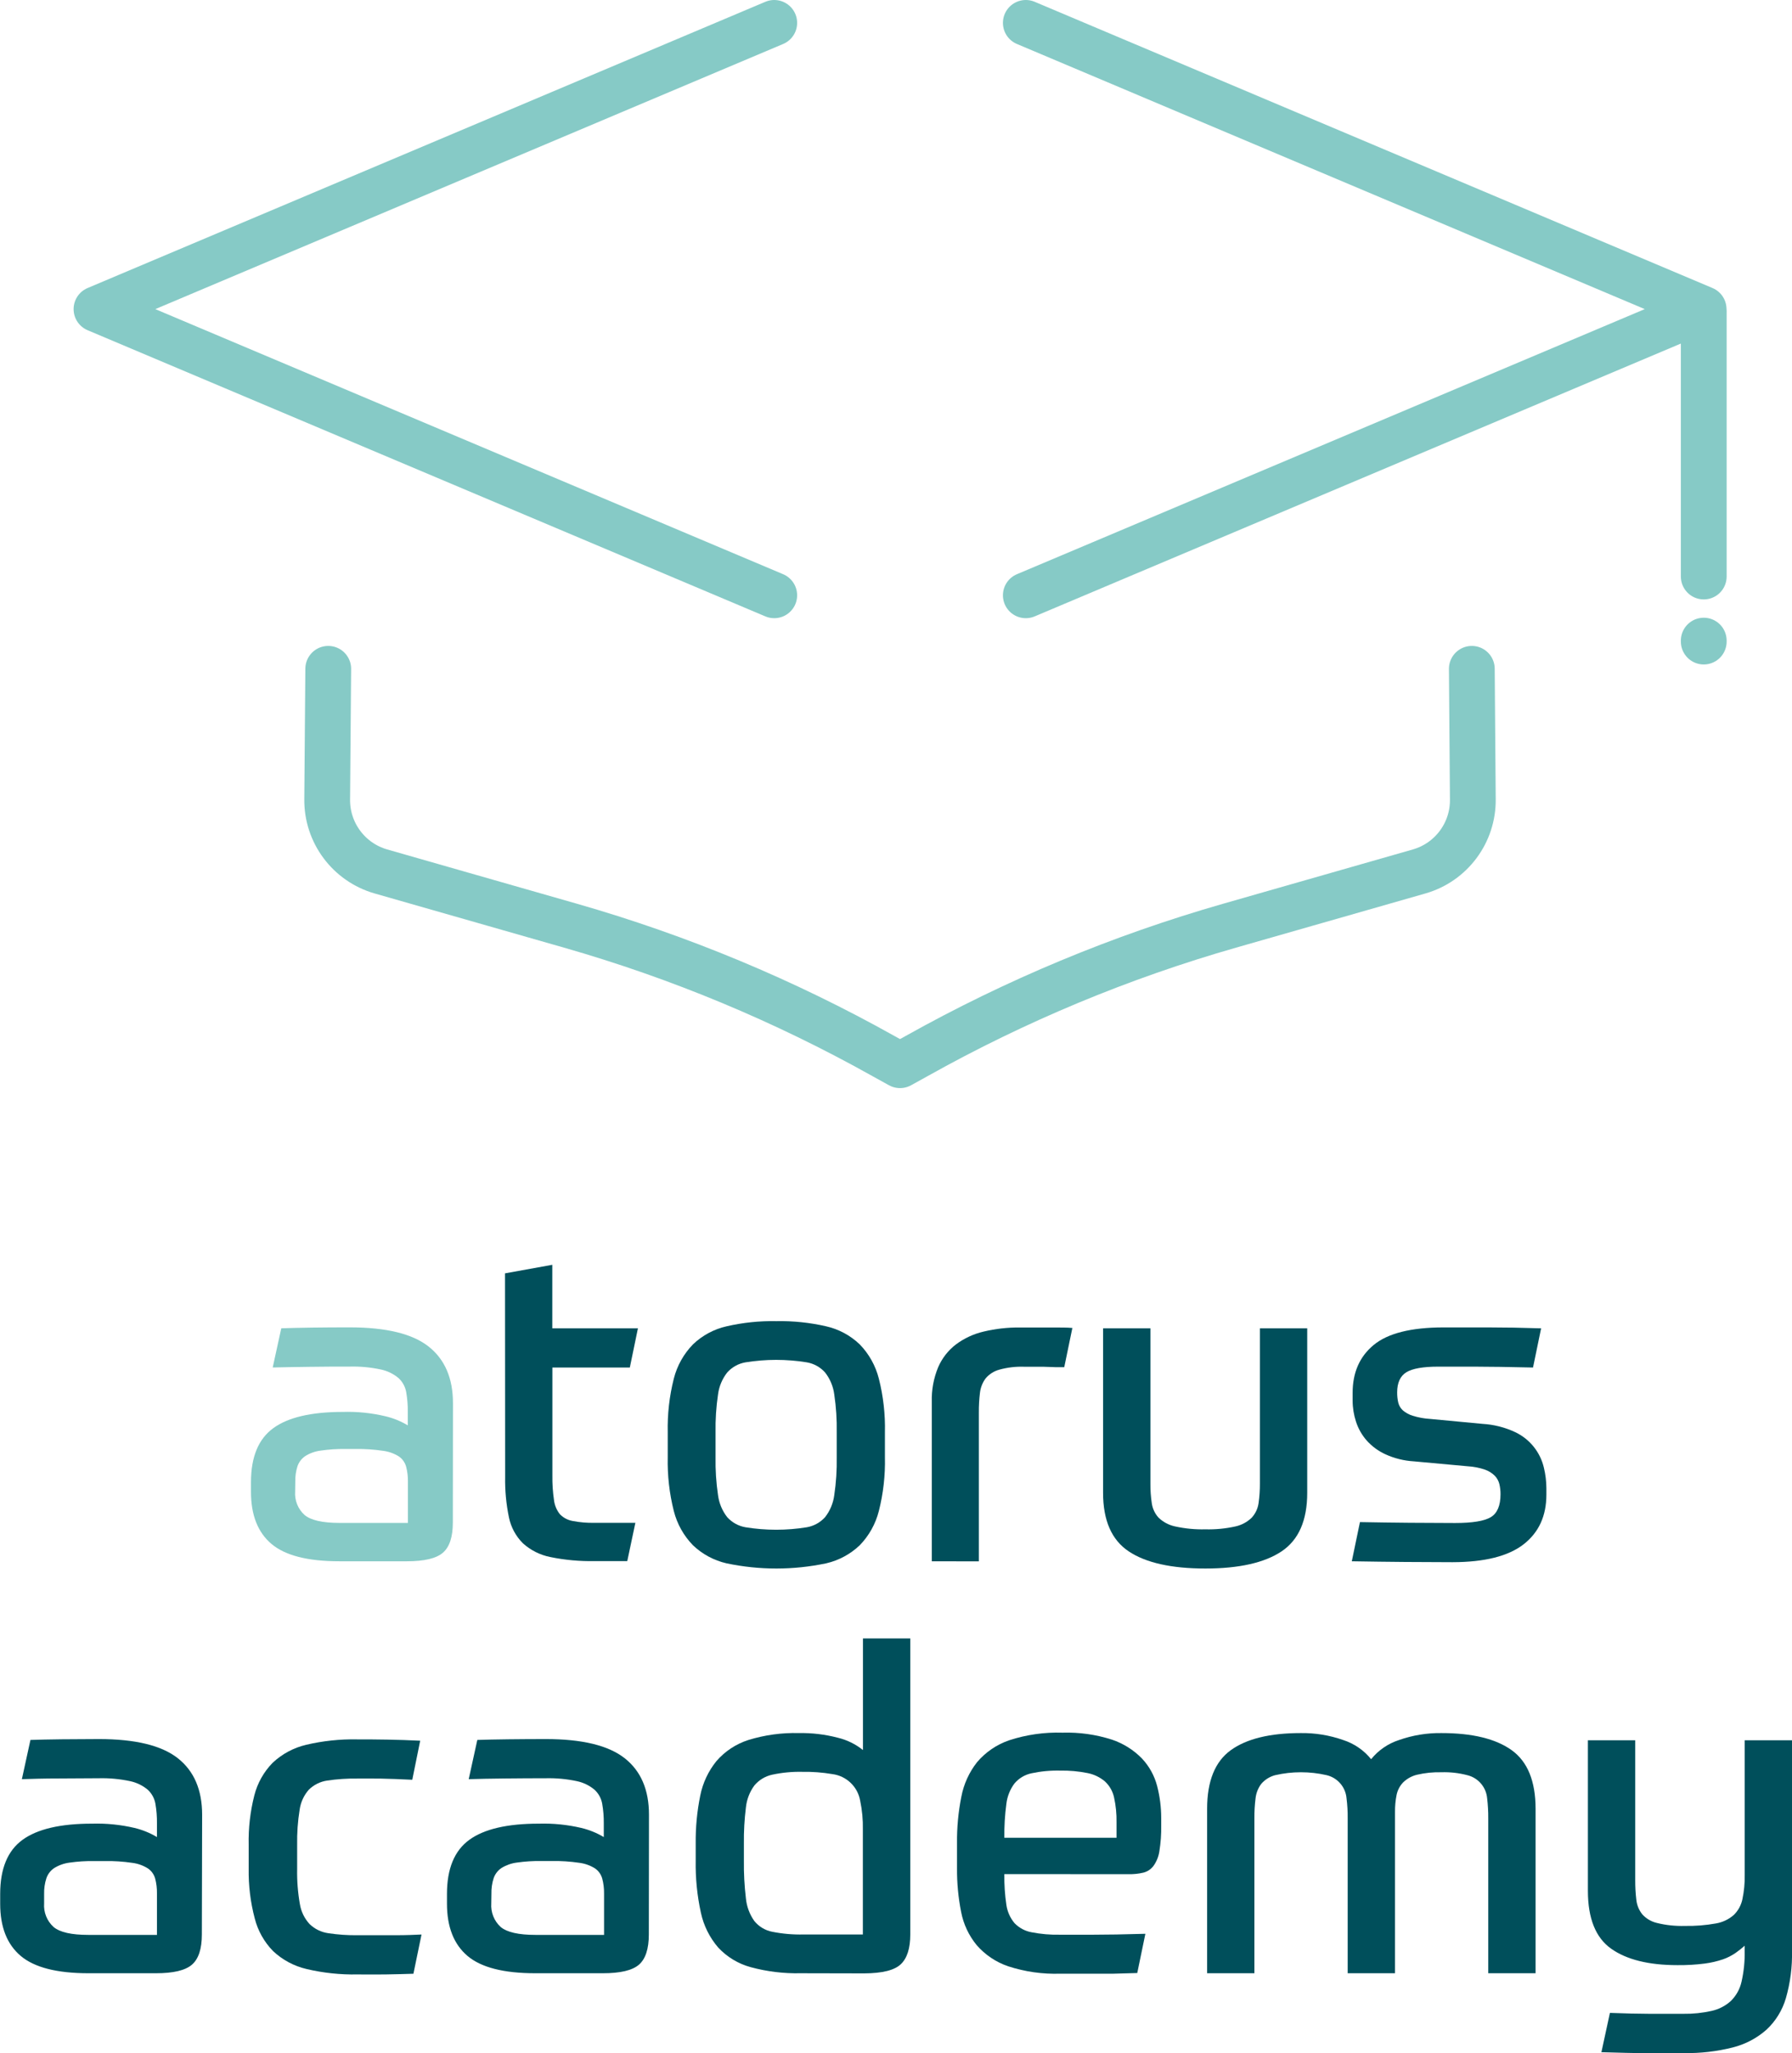 <svg viewBox="0 0 391.5 448.51" xmlns="http://www.w3.org/2000/svg" xmlns:xlink="http://www.w3.org/1999/xlink" id="Layer_1" overflow="hidden"><defs></defs><g><line x1="372.22" y1="125.95" x2="372.22" y2="68.45" stroke="#86CAC6" stroke-width="10" stroke-linecap="round" stroke-linejoin="round" fill="none"/><line x1="372.22" y1="139.95" x2="372.22" y2="140.16" stroke="#86CAC6" stroke-width="10" stroke-linecap="round" stroke-linejoin="round" fill="none"/><path d="M169.15 130.05 21.08 67.53 169.15 5" stroke="#86CAC6" stroke-width="10" stroke-linecap="round" stroke-linejoin="round" fill="none"/><path d="M224.11 130.05 372.19 67.53 224.11 5" stroke="#86CAC6" stroke-width="10" stroke-linecap="round" stroke-linejoin="round" fill="none"/><g><path d="M165.6 397.81C165.6 400.957 164.877 403.153 163.43 404.4 161.99 405.65 159.36 406.27 155.56 406.27L140.79 406.27C133.903 406.27 128.967 405.007 125.98 402.48 122.993 399.953 121.5 396.163 121.5 391.11L121.5 389C121.5 383.493 123.123 379.557 126.37 377.19 129.617 374.823 134.687 373.64 141.58 373.64 144.691 373.547 147.801 373.863 150.83 374.58 152.568 374.984 154.232 375.659 155.76 376.58L155.76 373.58C155.775 372.146 155.658 370.713 155.41 369.3 155.201 368.128 154.614 367.057 153.74 366.25 152.632 365.322 151.314 364.68 149.9 364.38 147.654 363.894 145.357 363.679 143.06 363.74 140.3 363.74 137.36 363.74 134.25 363.79 131.14 363.84 128.45 363.87 126.25 363.93L128.12 355.37C129.96 355.31 132.22 355.26 134.92 355.22 137.62 355.18 140.33 355.17 143.09 355.17 151.03 355.17 156.77 356.567 160.31 359.36 163.85 362.153 165.623 366.27 165.63 371.71ZM131.15 391C131.002 392.946 131.762 394.851 133.21 396.16 134.59 397.307 137.117 397.883 140.79 397.89L155.79 397.89 155.79 388.83C155.806 387.733 155.671 386.64 155.39 385.58 155.14 384.683 154.585 383.901 153.82 383.37 152.773 382.714 151.596 382.295 150.37 382.14 148.384 381.843 146.378 381.709 144.37 381.74L142.1 381.74C140.307 381.716 138.515 381.833 136.74 382.09 135.551 382.237 134.409 382.64 133.39 383.27 132.591 383.8 131.987 384.576 131.67 385.48 131.313 386.594 131.147 387.761 131.18 388.93Z" fill="#86CAC6" transform="translate(-66.67 -65.19)"/><path d="M177 343.37 187.33 341.5 187.33 355.38 206.04 355.38 204.27 363.94 187.35 363.94 187.35 387.57C187.324 389.35 187.441 391.129 187.7 392.89 187.832 394.028 188.282 395.107 189 396 189.754 396.774 190.734 397.289 191.8 397.47 193.342 397.768 194.91 397.902 196.48 397.87L205.48 397.87 203.71 406.23 196.62 406.23C193.364 406.297 190.111 406.002 186.92 405.35 184.686 404.911 182.612 403.874 180.92 402.35 179.366 400.805 178.302 398.836 177.86 396.69 177.255 393.777 176.976 390.805 177.03 387.83Z" fill="#004F5B" transform="translate(-66.67 -65.19)"/><path d="M236.28 353.81C239.939 353.741 243.593 354.121 247.16 354.94 249.915 355.564 252.449 356.926 254.49 358.88 256.516 360.963 257.957 363.543 258.67 366.36 259.645 370.201 260.093 374.158 260 378.12L260 383.53C260.093 387.496 259.645 391.455 258.67 395.3 257.957 398.117 256.516 400.697 254.49 402.78 252.444 404.726 249.912 406.087 247.16 406.72 239.985 408.227 232.575 408.227 225.4 406.72 222.647 406.089 220.115 404.728 218.07 402.78 216.041 400.697 214.596 398.118 213.88 395.3 212.91 391.454 212.462 387.495 212.55 383.53L212.55 378.12C212.462 374.158 212.909 370.202 213.88 366.36 214.596 363.542 216.041 360.963 218.07 358.88 220.11 356.925 222.644 355.562 225.4 354.94 228.967 354.12 232.621 353.741 236.28 353.81ZM249.47 378.12C249.519 375.337 249.338 372.554 248.93 369.8 248.702 368.06 248.011 366.413 246.93 365.03 245.888 363.857 244.477 363.074 242.93 362.81 238.496 362.09 233.974 362.09 229.54 362.81 227.993 363.074 226.583 363.857 225.54 365.03 224.459 366.413 223.768 368.06 223.54 369.8 223.132 372.554 222.951 375.337 223 378.12L223 383.53C222.951 386.313 223.132 389.096 223.54 391.85 223.77 393.593 224.461 395.242 225.54 396.63 226.589 397.793 227.997 398.572 229.54 398.84 233.974 399.56 238.496 399.56 242.93 398.84 244.473 398.572 245.881 397.793 246.93 396.63 248.009 395.242 248.7 393.593 248.93 391.85 249.338 389.096 249.519 386.313 249.47 383.53Z" fill="#004F5B" transform="translate(-66.67 -65.19)"/><path d="M270.24 406.27 270.24 371.43C270.168 368.851 270.638 366.286 271.62 363.9 272.467 361.928 273.806 360.206 275.51 358.9 277.312 357.557 279.371 356.6 281.56 356.09 284.141 355.473 286.787 355.174 289.44 355.2L296.72 355.2C298.43 355.2 299.84 355.2 300.95 355.3L299.18 363.87 298.18 363.87C297.59 363.87 296.86 363.87 296.01 363.82 295.16 363.77 294.24 363.77 293.26 363.77L290.4 363.77C288.575 363.708 286.75 363.923 284.99 364.41 283.817 364.728 282.77 365.398 281.99 366.33 281.311 367.254 280.886 368.34 280.76 369.48 280.591 370.884 280.511 372.296 280.52 373.71L280.52 406.29Z" fill="#004F5B" transform="translate(-66.67 -65.19)"/><path d="M330 407.85C322.587 407.85 317.01 406.603 313.27 404.11 309.53 401.617 307.66 397.35 307.66 391.31L307.66 355.38 318 355.38 318 389.24C317.986 390.692 318.086 392.143 318.3 393.58 318.464 394.753 318.976 395.851 319.77 396.73 320.767 397.694 322.014 398.359 323.37 398.65 325.549 399.133 327.779 399.348 330.01 399.29 332.228 399.35 334.445 399.135 336.61 398.65 337.945 398.351 339.171 397.686 340.15 396.73 340.947 395.852 341.463 394.754 341.63 393.58 341.835 392.143 341.932 390.692 341.92 389.24L341.92 355.38 352.26 355.38 352.26 391.31C352.26 397.35 350.39 401.617 346.65 404.11 342.91 406.603 337.36 407.85 330 407.85Z" fill="#004F5B" transform="translate(-66.67 -65.19)"/><path d="M390.53 376.25C393.021 376.39 395.462 377.008 397.72 378.07 400.881 379.574 403.183 382.439 403.97 385.85 404.322 387.318 404.503 388.821 404.51 390.33L404.51 391.71C404.51 396.377 402.843 400 399.51 402.58 396.177 405.16 391.007 406.457 384 406.47 381.04 406.47 377.61 406.453 373.71 406.42 369.81 406.387 365.907 406.337 362 406.27L363.78 397.71C367.32 397.777 370.93 397.827 374.61 397.86 378.29 397.893 381.603 397.91 384.55 397.91 388.35 397.91 390.957 397.483 392.37 396.63 393.78 395.78 394.49 394.1 394.49 391.63 394.497 390.883 394.413 390.137 394.24 389.41 394.073 388.726 393.728 388.098 393.24 387.59 392.639 386.997 391.916 386.543 391.12 386.26 389.913 385.844 388.655 385.595 387.38 385.52L375.57 384.44C373.427 384.318 371.324 383.799 369.37 382.91 367.793 382.192 366.383 381.153 365.23 379.86 364.192 378.67 363.406 377.282 362.92 375.78 362.431 374.285 362.181 372.723 362.18 371.15L362.18 369.48C362.18 365.02 363.723 361.523 366.81 358.99 369.897 356.457 374.96 355.187 382 355.18L391.84 355.18C395.253 355.18 399.093 355.247 403.36 355.38L401.59 363.94C398.83 363.88 396.4 363.833 394.3 363.8 392.2 363.8 390.35 363.75 388.74 363.75L380.91 363.75C377.577 363.75 375.243 364.16 373.91 364.98 372.59 365.8 371.91 367.26 371.91 369.36 371.9 370.12 371.98 370.879 372.15 371.62 372.313 372.265 372.661 372.849 373.15 373.3 373.781 373.838 374.516 374.24 375.31 374.48 376.541 374.862 377.813 375.094 379.1 375.17Z" fill="#004F5B" transform="translate(-66.67 -65.19)"/><path d="M110.77 487.8C110.77 490.947 110.047 493.147 108.6 494.4 107.16 495.65 104.53 496.27 100.73 496.27L86 496.27C79.113 496.27 74.177 495.007 71.19 492.48 68.203 489.953 66.71 486.163 66.71 481.11L66.71 478.94C66.71 473.433 68.333 469.497 71.58 467.13 74.827 464.763 79.897 463.583 86.79 463.59 89.9 463.5 93.01 463.812 96.04 464.52 97.772 464.932 99.432 465.606 100.96 466.52L100.96 463.52C100.978 462.083 100.865 460.647 100.62 459.23 100.411 458.058 99.824 456.987 98.95 456.18 97.842 455.252 96.524 454.61 95.11 454.31 92.86 453.829 90.561 453.614 88.26 453.67 85.513 453.67 82.577 453.687 79.45 453.72 76.34 453.72 73.66 453.8 71.45 453.87L73.32 445.3C75.16 445.24 77.423 445.193 80.11 445.16 82.8 445.16 85.53 445.11 88.28 445.11 96.22 445.11 101.963 446.503 105.51 449.29 109.057 452.077 110.83 456.197 110.83 461.65ZM76.31 481C76.166 482.95 76.93 484.858 78.38 486.17 79.76 487.32 82.28 487.89 85.96 487.89L100.96 487.89 100.96 478.83C100.978 477.737 100.847 476.647 100.57 475.59 100.32 474.693 99.765 473.911 99 473.38 97.957 472.723 96.783 472.303 95.56 472.15 93.574 471.857 91.567 471.726 89.56 471.76L87.24 471.76C85.447 471.733 83.655 471.847 81.88 472.1 80.692 472.25 79.55 472.653 78.53 473.28 77.728 473.811 77.124 474.591 76.81 475.5 76.449 476.61 76.28 477.773 76.31 478.94Z" fill="#004F5B" transform="translate(-66.67 -65.19)"/><path d="M144.73 453.74C142.522 453.707 140.314 453.855 138.13 454.18 136.618 454.405 135.217 455.105 134.13 456.18 133.049 457.413 132.353 458.936 132.13 460.56 131.722 463.099 131.542 465.669 131.59 468.24L131.59 473.46C131.538 476.033 131.736 478.605 132.18 481.14 132.441 482.777 133.178 484.3 134.3 485.52 135.414 486.601 136.843 487.302 138.38 487.52 140.498 487.841 142.638 487.989 144.78 487.96 148.39 487.96 151.23 487.96 153.29 487.96 155.35 487.96 157.18 487.88 158.76 487.81L156.99 496.38C155.28 496.44 153.25 496.49 150.88 496.53 148.51 496.57 146.49 496.53 144.78 496.53 141.038 496.605 137.302 496.209 133.66 495.35 130.909 494.711 128.377 493.355 126.32 491.42 124.381 489.434 123.001 486.971 122.32 484.28 121.386 480.741 120.941 477.09 121 473.43L121 468.21C120.919 464.578 121.333 460.951 122.23 457.43 122.909 454.741 124.289 452.281 126.23 450.3 128.286 448.362 130.818 447.002 133.57 446.36 137.212 445.501 140.948 445.105 144.69 445.18 146.59 445.18 148.77 445.18 151.24 445.23 153.71 445.28 156.11 445.34 158.47 445.47L156.74 454C154.05 453.87 151.74 453.78 149.95 453.75 148.16 453.72 146.37 453.74 144.73 453.74Z" fill="#004F5B" transform="translate(-66.67 -65.19)"/><path d="M208.42 487.8C208.42 490.947 207.7 493.147 206.26 494.4 204.81 495.65 202.19 496.27 198.38 496.27L183.61 496.27C176.717 496.27 171.78 495.007 168.8 492.48 165.82 489.953 164.327 486.163 164.32 481.11L164.32 478.94C164.32 473.433 165.943 469.497 169.19 467.13 172.437 464.763 177.507 463.583 184.4 463.59 187.511 463.5 190.62 463.812 193.65 464.52 195.385 464.932 197.048 465.607 198.58 466.52L198.58 463.52C198.595 462.082 198.478 460.646 198.23 459.23 198.021 458.058 197.434 456.987 196.56 456.18 195.452 455.252 194.134 454.61 192.72 454.31 190.473 453.829 188.177 453.614 185.88 453.67 183.12 453.67 180.183 453.687 177.07 453.72 173.957 453.753 171.29 453.803 169.07 453.87L170.95 445.3C172.78 445.24 175.05 445.19 177.74 445.16 180.43 445.13 183.15 445.11 185.91 445.11 193.85 445.11 199.593 446.503 203.14 449.29 206.687 452.077 208.457 456.197 208.45 461.65ZM174 481C173.858 482.948 174.617 484.854 176.06 486.17 177.44 487.317 179.967 487.89 183.64 487.89L198.64 487.89 198.64 478.83C198.655 477.737 198.52 476.647 198.24 475.59 197.992 474.689 197.437 473.904 196.67 473.37 195.623 472.714 194.446 472.295 193.22 472.14 191.234 471.847 189.227 471.716 187.22 471.75L184.95 471.75C183.157 471.723 181.365 471.837 179.59 472.09 178.402 472.242 177.261 472.644 176.24 473.27 175.442 473.804 174.838 474.583 174.52 475.49 174.162 476.6 173.997 477.764 174.03 478.93Z" fill="#004F5B" transform="translate(-66.67 -65.19)"/><path d="M241.59 496.27C237.905 496.354 234.227 495.906 230.67 494.94 227.954 494.201 225.499 492.719 223.58 490.66 221.697 488.475 220.394 485.851 219.79 483.03 218.974 479.297 218.595 475.481 218.66 471.66L218.66 467.92C218.622 464.398 218.957 460.882 219.66 457.43 220.214 454.669 221.433 452.085 223.21 449.9 225.062 447.769 227.462 446.185 230.15 445.32 233.732 444.212 237.472 443.699 241.22 443.8 244.059 443.749 246.892 444.086 249.64 444.8 251.673 445.275 253.573 446.201 255.2 447.51L255.2 423.13 265.54 423.13 265.54 487.8C265.54 490.82 264.85 492.987 263.47 494.3 262.09 495.613 259.423 496.28 255.47 496.3ZM255.18 487.8 255.18 464.87C255.223 462.754 255.025 460.641 254.59 458.57 254.055 455.503 251.58 453.145 248.49 452.76 246.343 452.397 244.167 452.233 241.99 452.27 239.756 452.217 237.524 452.428 235.34 452.9 233.819 453.236 232.454 454.07 231.46 455.27 230.44 456.671 229.809 458.317 229.63 460.04 229.304 462.654 229.157 465.286 229.19 467.92L229.19 471.66C229.155 474.423 229.302 477.186 229.63 479.93 229.803 481.701 230.434 483.396 231.46 484.85 232.449 486.078 233.842 486.914 235.39 487.21 237.628 487.656 239.909 487.854 242.19 487.8Z" fill="#004F5B" transform="translate(-66.67 -65.19)"/><path d="M286.09 474.61C286.055 476.852 286.202 479.092 286.53 481.31 286.737 482.782 287.35 484.167 288.3 485.31 289.293 486.348 290.587 487.048 292 487.31 294.074 487.717 296.187 487.898 298.3 487.85L305.53 487.85C308.45 487.85 312.24 487.79 316.9 487.65L315.13 496.22 309.91 496.37C308.47 496.37 307.14 496.37 305.91 496.37L298.3 496.37C294.445 496.493 290.597 495.945 286.93 494.75 284.263 493.845 281.886 492.247 280.04 490.12 278.314 488.017 277.144 485.514 276.64 482.84 276.022 479.712 275.724 476.529 275.75 473.34L275.75 467.83C275.714 464.443 276.029 461.062 276.69 457.74 277.209 454.973 278.389 452.372 280.13 450.16 281.991 447.966 284.409 446.315 287.13 445.38 290.894 444.15 294.843 443.585 298.8 443.71 302.454 443.601 306.099 444.115 309.58 445.23 312.076 446.064 314.335 447.484 316.17 449.37 317.754 451.063 318.889 453.126 319.47 455.37 320.062 457.656 320.361 460.008 320.36 462.37L320.36 464C320.394 465.878 320.26 467.756 319.96 469.61 319.793 470.763 319.354 471.86 318.68 472.81 318.134 473.541 317.354 474.063 316.47 474.29 315.422 474.535 314.347 474.65 313.27 474.63ZM298.3 452C296.184 451.95 294.07 452.148 292 452.59 290.555 452.9 289.253 453.68 288.3 454.81 287.326 456.118 286.716 457.66 286.53 459.28 286.204 461.729 286.057 464.199 286.09 466.67L310.6 466.67 310.6 463.32C310.635 461.485 310.454 459.652 310.06 457.86 309.768 456.516 309.07 455.294 308.06 454.36 306.973 453.44 305.668 452.814 304.27 452.54 302.305 452.145 300.304 451.963 298.3 452Z" fill="#004F5B" transform="translate(-66.67 -65.19)"/><path d="M330.39 496.27 330.39 460.34C330.39 454.3 332.113 450.033 335.56 447.54 339.007 445.047 344.107 443.8 350.86 443.8 354.012 443.758 357.147 444.273 360.12 445.32 362.518 446.092 364.638 447.549 366.22 449.51 367.802 447.549 369.922 446.092 372.32 445.32 375.293 444.272 378.428 443.757 381.58 443.8 388.34 443.8 393.457 445.047 396.93 447.54 400.403 450.033 402.143 454.3 402.15 460.34L402.15 496.27 391.81 496.27 391.81 462.4C391.821 460.953 391.741 459.507 391.57 458.07 391.366 455.625 389.623 453.584 387.24 453 385.394 452.516 383.488 452.3 381.58 452.36 379.791 452.316 378.004 452.497 376.26 452.9 375.11 453.174 374.056 453.755 373.21 454.58 372.482 455.343 371.986 456.296 371.78 457.33 371.539 458.548 371.425 459.788 371.44 461.03L371.44 496.27 361.1 496.27 361.1 462.4C361.113 460.953 361.03 459.506 360.85 458.07 360.655 455.622 358.908 453.576 356.52 453 352.812 452.147 348.958 452.147 345.25 453 344.061 453.312 342.996 453.983 342.2 454.92 341.516 455.841 341.091 456.929 340.97 458.07 340.79 459.506 340.707 460.953 340.72 462.4L340.72 496.27Z" fill="#004F5B" transform="translate(-66.67 -65.19)"/><path d="M418.39 504.93C421.67 505.057 424.527 505.123 426.96 505.13L434.44 505.13C436.525 505.164 438.606 504.949 440.64 504.49 442.198 504.141 443.638 503.393 444.82 502.32 445.978 501.178 446.784 499.727 447.14 498.14 447.649 495.914 447.881 493.633 447.83 491.35L447.83 490.26C447.24 490.79 446.58 491.31 445.83 491.84 444.991 492.417 444.08 492.881 443.12 493.22 441.821 493.662 440.481 493.973 439.12 494.15 437.147 494.405 435.159 494.522 433.17 494.5 426.87 494.5 422.03 493.3 418.65 490.9 415.27 488.5 413.58 484.283 413.58 478.25L413.58 445.37 423.92 445.37 423.92 475.89C423.909 477.337 423.989 478.783 424.16 480.22 424.281 481.37 424.724 482.462 425.44 483.37 426.297 484.333 427.433 485.005 428.69 485.29 430.668 485.776 432.704 485.991 434.74 485.93 437.019 485.976 439.297 485.795 441.54 485.39 443 485.149 444.362 484.501 445.47 483.52 446.423 482.582 447.074 481.38 447.34 480.07 447.704 478.341 447.872 476.577 447.84 474.81L447.84 445.37 458.17 445.37 458.17 491.37C458.25 494.861 457.801 498.343 456.84 501.7 456.075 504.335 454.614 506.715 452.61 508.59 450.497 510.459 447.966 511.793 445.23 512.48 441.74 513.36 438.149 513.774 434.55 513.71L426.28 513.71C424.9 513.71 423.42 513.71 421.85 513.66 420.28 513.61 418.5 513.58 416.53 513.52Z" fill="#004F5B" transform="translate(-66.67 -65.19)"/></g><path d="M388.22 211.3 388.44 239.77C388.547 247.081 383.739 253.556 376.71 255.57L335.33 267.41C311.501 274.228 288.544 283.789 266.92 295.9L263.3 297.9 259.68 295.9C238.055 283.789 215.099 274.228 191.27 267.41L149.89 255.57C142.861 253.554 138.052 247.082 138.15 239.77L138.38 211.3" stroke="#86CAC6" stroke-width="10" stroke-linecap="round" stroke-linejoin="round" fill="none" transform="translate(-66.67 -65.19)"/></g></svg>